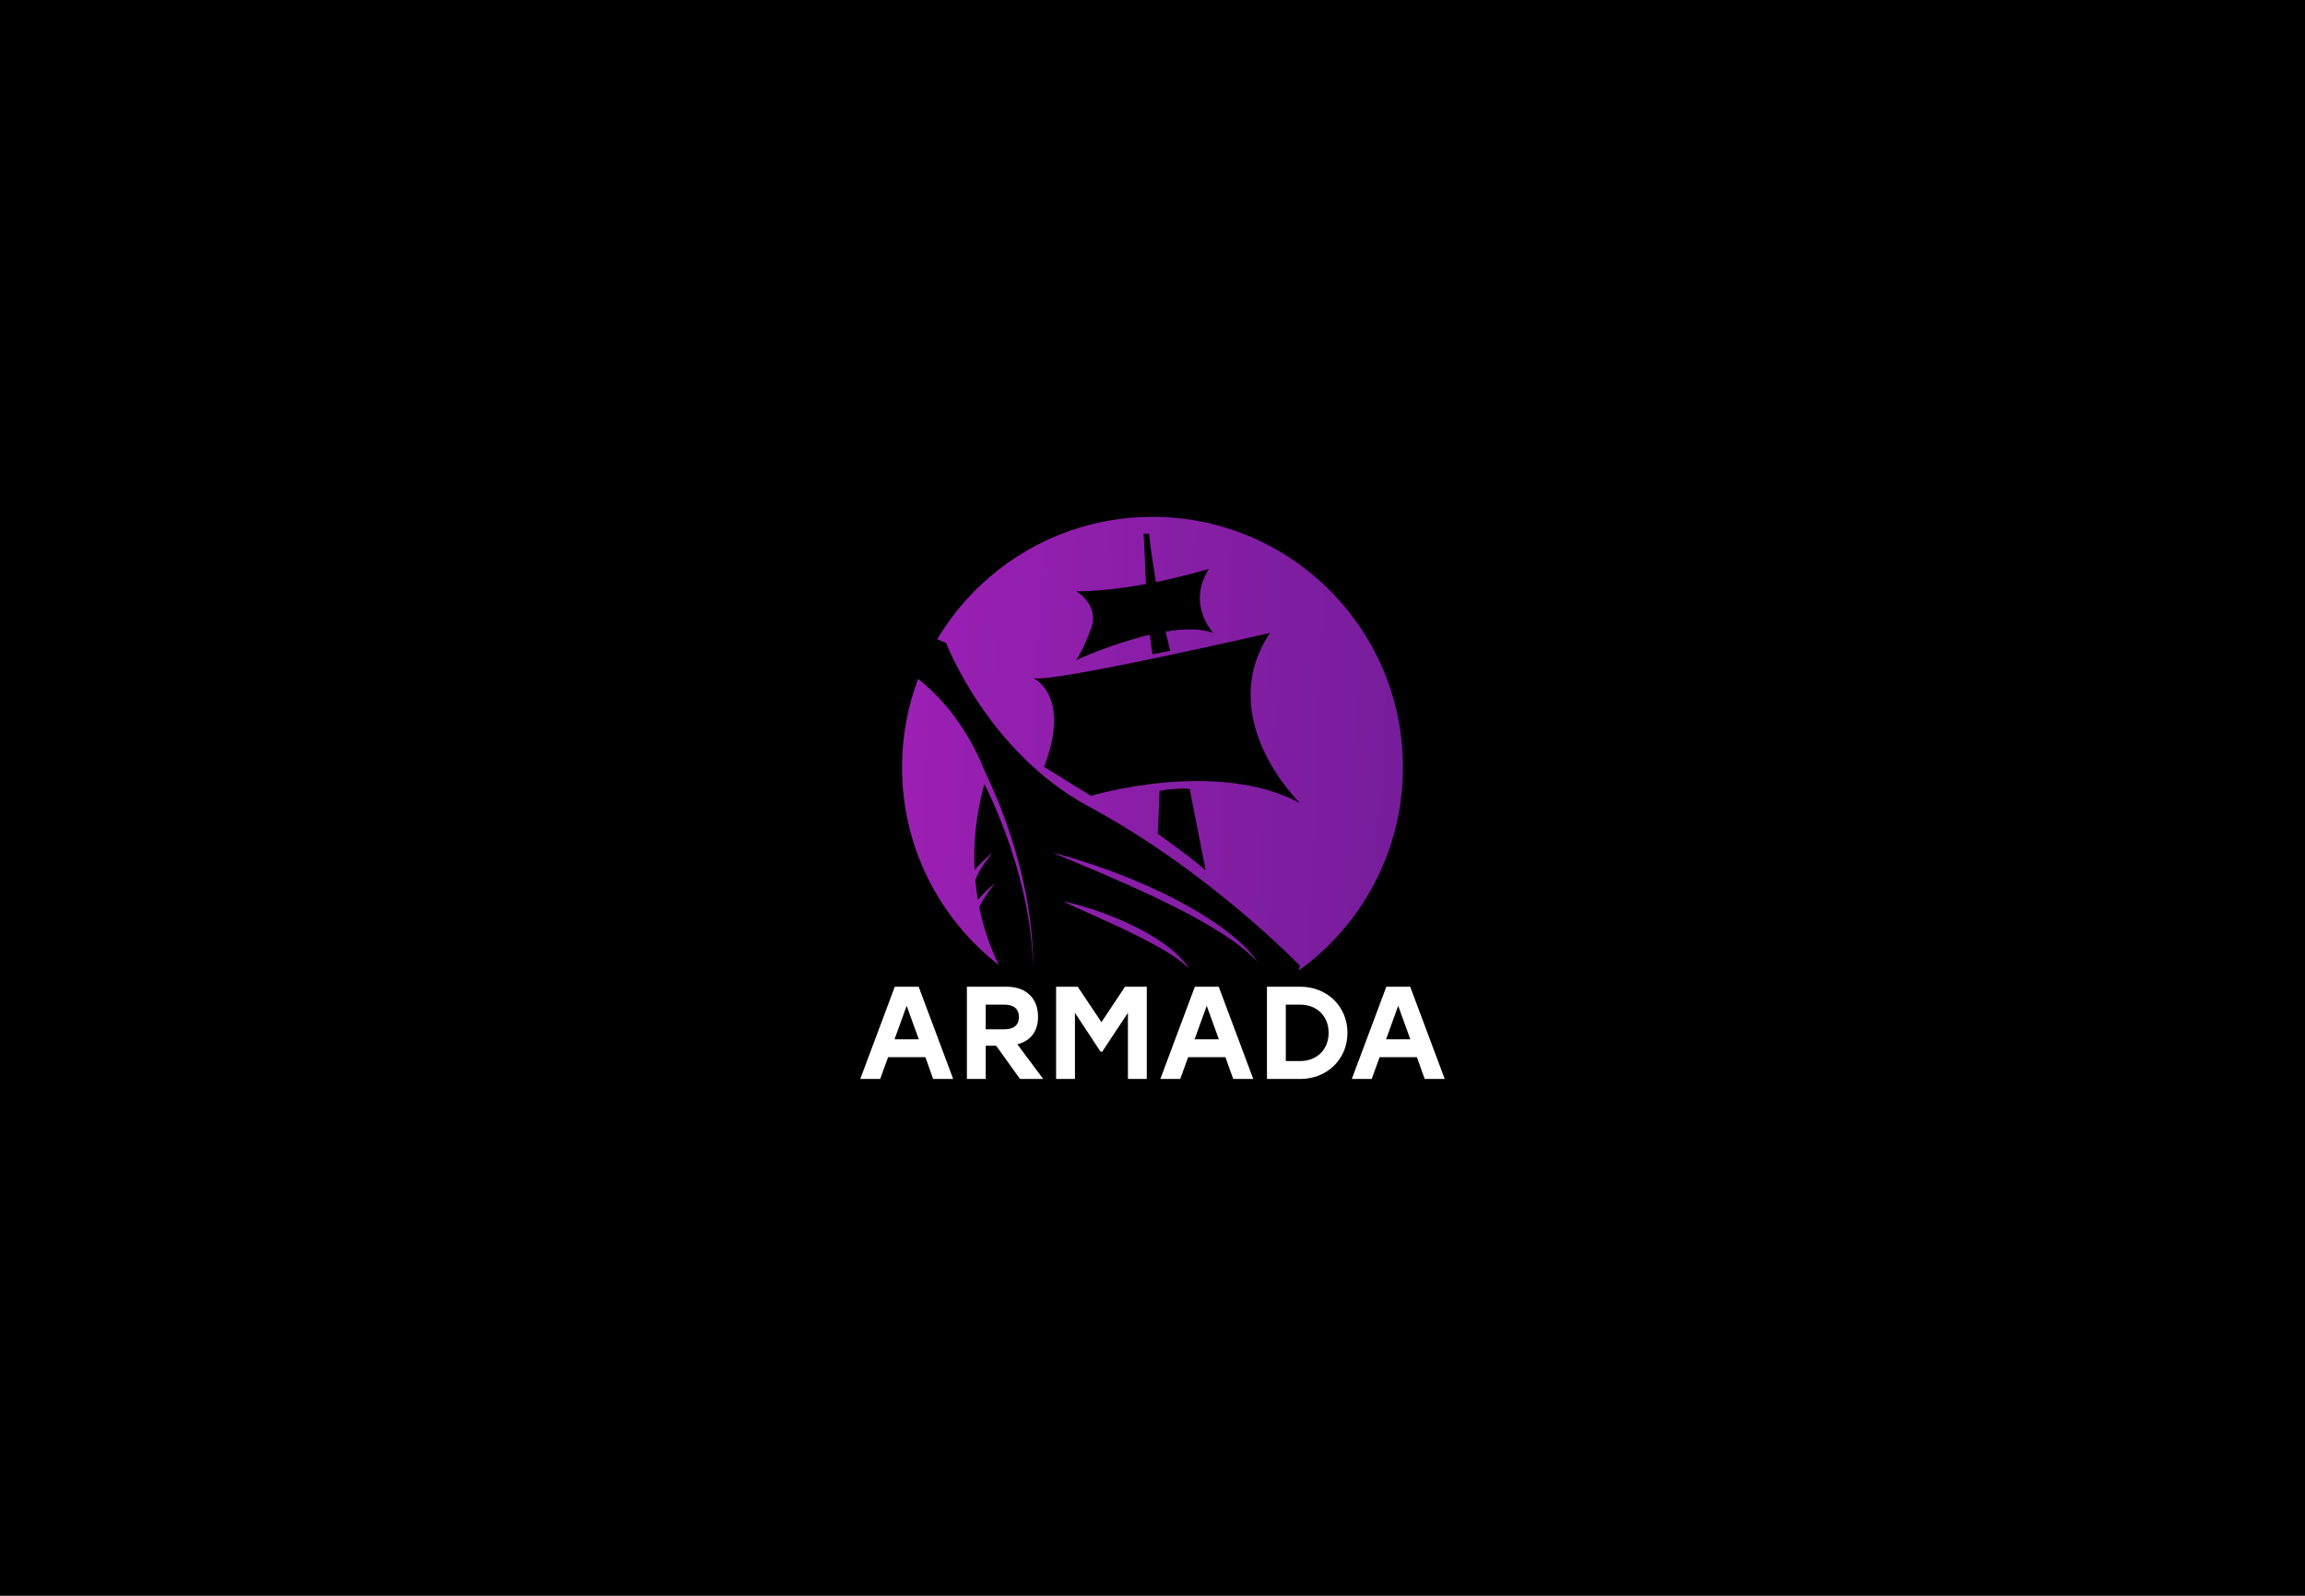 <?xml version="1.0" encoding="UTF-8"?><svg id="_Слой_1" xmlns="http://www.w3.org/2000/svg" xmlns:xlink="http://www.w3.org/1999/xlink" viewBox="0 0 1300 900"><defs><style>.cls-1{fill:#fff;}.cls-2{fill:url(#_Безымянный_градиент_39-3);}.cls-3{fill:url(#_Безымянный_градиент_39);}.cls-4{fill:url(#_Безымянный_градиент_39-2);}.cls-5{fill:url(#_Безымянный_градиент_39-4);}</style><linearGradient id="_Безымянный_градиент_39" x1="375.12" y1="406.71" x2="966.36" y2="430.43" gradientUnits="userSpaceOnUse"><stop offset="0" stop-color="#ad21bf"/><stop offset="1" stop-color="#5f1b8c"/></linearGradient><linearGradient id="_Безымянный_градиент_39-2" x1="373.08" y1="457.47" x2="964.33" y2="481.19" xlink:href="#_Безымянный_градиент_39"/><linearGradient id="_Безымянный_градиент_39-3" x1="371.36" y1="500.4" x2="962.6" y2="524.12" xlink:href="#_Безымянный_градиент_39"/><linearGradient id="_Безымянный_градиент_39-4" x1="370.71" y1="516.67" x2="961.95" y2="540.39" xlink:href="#_Безымянный_градиент_39"/></defs><rect x="-51" y="-35.31" width="1402" height="970.62"/><g><g><path class="cls-3" d="M650,291.49c-51.62,0-96.77,27.69-121.41,69.03l4.99,2.08s23.45,61.5,80.33,92.17c68.49,36.92,119.23,89.91,119.23,89.91l-.66,2.73c35.6-25.65,58.77-67.45,58.77-114.67,0-78.01-63.24-141.25-141.25-141.25Zm-43.1,41.82c1.23,.61,19.22-.34,36.1-3.31,1.11-.2,2.23-.4,3.33-.61-.66-16.22-1.33-28.39-1.33-28.39h3c1,9,2.47,18.18,3.93,27.29,15.93-3.3,29.4-7.26,29.9-7.4-12.82,20.12,2.41,36.07,2.41,36.07-7.16-2.65-16.8-2.41-26.85-.76,1.51,6.62,2.61,10.8,2.61,10.8l-10,2c-.58-3.62-1.08-7.31-1.51-11.02-21.11,4.93-41.32,14.17-41.61,14.35,.21-.29,4.06-5.58,8.6-18.19,4.55-12.62-7.92-20.43-8.58-20.83Zm46.1,137.02l1-24.33c11-2,17-1,17-1l9,46c-6-6-27-20.67-27-20.67Zm-37.68-21.48l-26.49-16.35c15.23-39.19-4.73-49.47-6.13-50.14,8.31,3.45,133.53-25.4,133.53-25.4-32.13,48.48,16.91,95.92,16.91,95.92-47.35-25.28-117.82-4.03-117.82-4.03Z"/><path class="cls-4" d="M555.21,434.51c-3.42-8.88-14.48-33.62-37.4-51.65-5.85,15.51-9.07,32.31-9.07,49.87,0,45.36,21.39,85.73,54.63,111.57-4.02-8.2-8.33-19.24-11.06-32.68,.1-.22,.2-.45,.31-.67,2.27-4.69,5.45-8.99,8.8-12.99-2.78,2.24-5.42,4.64-7.88,7.25-.69,.75-1.36,1.5-2.01,2.27-.61-3.56-1.11-7.28-1.47-11.14,.29-.84,.64-1.69,1.04-2.53,2.27-4.69,5.45-8.99,8.8-12.99-2.78,2.24-5.42,4.64-7.88,7.25-.82,.89-1.61,1.78-2.36,2.69-.75-14.47,.61-30.82,5.55-48.73,5.77,11.86,10.77,24.09,14.96,36.59,6.35,19.07,10.79,38.94,12.12,59.04,.21,2.46,.3,6.13,.41,8.64-.04-2.49-.01-6.18-.15-8.65-1.36-34.66-11.91-71.05-27.33-103.12Z"/><path class="cls-2" d="M698.05,530.17c-26.6-22.88-70.68-40.51-104.55-49.36,19.05,7.95,38.17,15.91,56.82,24.71,14.82,7.11,29.57,14.53,43.15,23.81,5.65,3.89,11.06,8.1,15.82,13.12-3.12-4.59-7.06-8.6-11.23-12.29Z"/><path class="cls-5" d="M599.48,508.31c18.36,8.68,37.16,16.28,54.8,26.3,5.83,3.39,11.53,6.94,16.45,11.64-12.42-19-49.51-33.4-71.25-37.94Z"/></g><g><path class="cls-1" d="M518.11,556.49h-13.45l-19.47,52.02h11.22l4.46-12.26h21.04l4.38,12.26h11.3l-19.48-52.02Zm-13.6,29.65l6.84-18.88,6.84,18.88h-13.68Z"/><path class="cls-1" d="M573.78,588.97c7.29-1.86,11.67-7.06,11.67-15.54,0-10.33-6.61-16.94-17.76-16.94h-22.37v52.02h10.62v-18.73h5.88l13.45,18.73h13.08l-14.57-19.54Zm-7.28-8.48h-10.56v-13.89h10.56c5.5,0,8.17,2.67,8.17,6.98s-2.6,6.91-8.17,6.91Z"/><path class="cls-1" d="M634.5,556.49l-13.3,19.99-13.38-19.99h-12.19v52.02h10.63v-37.31l14.42,21.93h.97l14.49-21.93v37.31h10.63v-52.02h-12.27Z"/><path class="cls-1" d="M687.35,556.49h-13.46l-19.47,52.02h11.22l4.46-12.26h21.04l4.38,12.26h11.3l-19.47-52.02Zm-13.6,29.65l6.83-18.88,6.84,18.88h-13.67Z"/><path class="cls-1" d="M733.35,556.49h-18.8v52.02h18.8c15.16,0,26.61-11.15,26.61-26.01s-11.45-26.01-26.61-26.01Zm0,41.92h-8.17v-31.81h8.17c9.37,0,15.98,6.54,15.98,15.9s-6.61,15.91-15.98,15.91Z"/><path class="cls-1" d="M795.34,556.49h-13.45l-19.48,52.02h11.23l4.45-12.26h21.04l4.38,12.26h11.3l-19.47-52.02Zm-13.6,29.65l6.83-18.88,6.84,18.88h-13.67Z"/></g></g></svg>